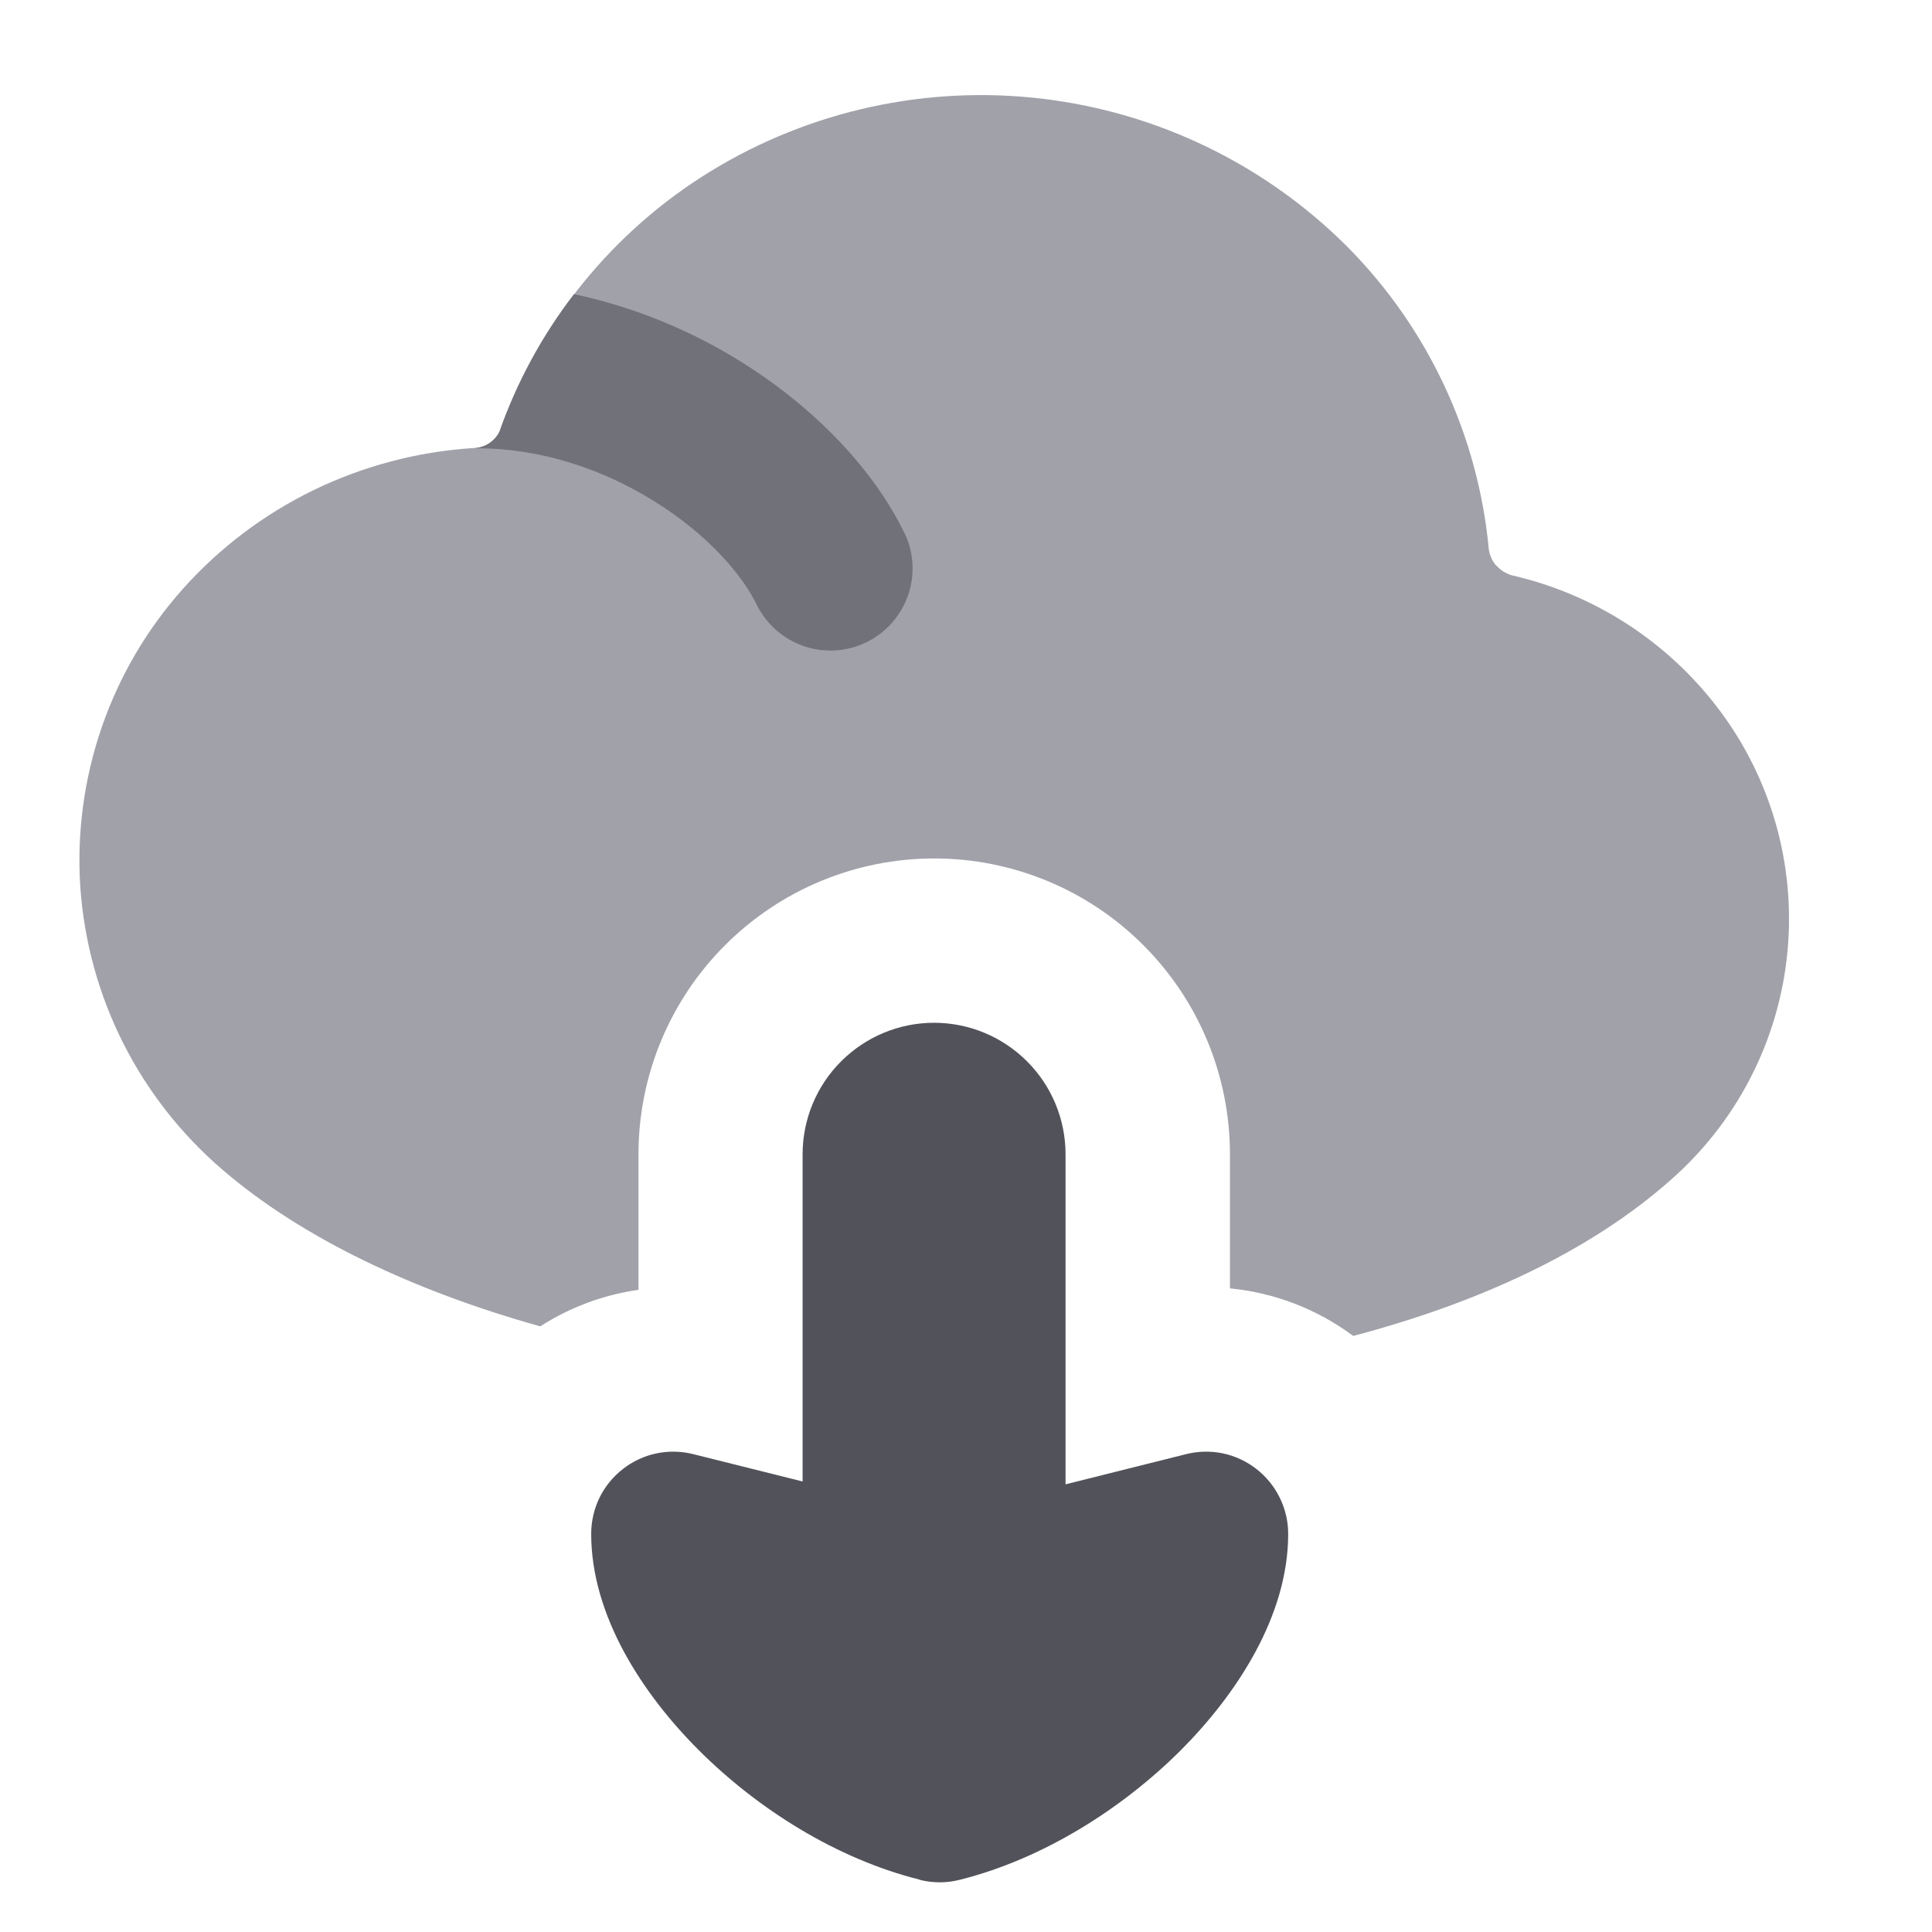 <svg width="21" height="21" viewBox="0 0 21 21" fill="none" xmlns="http://www.w3.org/2000/svg">
<g clip-path="url(#clip0_818_11221)">
<path fill-rule="evenodd" clip-rule="evenodd" d="M16.266 6.148C16.31 6.197 16.367 6.234 16.432 6.253C17.359 6.465 18.177 7.007 18.733 7.778C19.284 8.542 19.529 9.485 19.421 10.42C19.313 11.356 18.859 12.217 18.149 12.835C17.282 13.601 16.079 14.16 14.709 14.521C14.318 14.23 13.854 14.051 13.369 14.004V12.546C13.369 11.693 13.03 10.875 12.427 10.273C11.825 9.67 11.007 9.331 10.155 9.331C9.302 9.331 8.485 9.67 7.882 10.273C7.279 10.875 6.94 11.693 6.94 12.546V14.02C6.563 14.073 6.197 14.208 5.872 14.417C4.496 14.031 3.29 13.461 2.426 12.721C1.976 12.337 1.607 11.868 1.34 11.34C1.073 10.812 0.915 10.236 0.873 9.645C0.834 9.056 0.913 8.466 1.105 7.907C1.297 7.349 1.599 6.835 1.993 6.395C2.389 5.953 2.869 5.59 3.407 5.328C3.947 5.066 4.532 4.911 5.13 4.871C5.192 4.872 5.252 4.856 5.305 4.825C5.358 4.794 5.402 4.749 5.43 4.694C5.848 3.513 6.661 2.511 7.73 1.858C8.808 1.2 10.075 0.924 11.329 1.073C12.583 1.222 13.75 1.788 14.643 2.68C15.523 3.566 16.067 4.73 16.183 5.973C16.193 6.038 16.221 6.1 16.265 6.15L16.266 6.148Z" fill="#A1A1AA"/>
<path fill-rule="evenodd" clip-rule="evenodd" d="M5.141 4.872L5.193 4.873C5.883 4.873 6.559 5.102 7.119 5.453C7.691 5.81 8.073 6.249 8.233 6.589C8.34 6.794 8.521 6.949 8.739 7.024C8.958 7.098 9.196 7.085 9.405 6.987C9.614 6.889 9.777 6.714 9.86 6.498C9.943 6.283 9.939 6.044 9.849 5.832C9.509 5.107 8.852 4.432 8.066 3.939C7.505 3.587 6.887 3.336 6.239 3.197C5.891 3.65 5.617 4.155 5.428 4.693C5.401 4.746 5.361 4.791 5.31 4.823C5.26 4.854 5.202 4.871 5.142 4.872H5.141Z" fill="#71717A"/>
<path fill-rule="evenodd" clip-rule="evenodd" d="M9.997 20.433C10.14 20.469 10.289 20.469 10.43 20.433C11.34 20.206 12.201 19.657 12.836 19.023C13.441 18.416 14.002 17.566 14.002 16.673C14.002 16.537 13.971 16.403 13.911 16.281C13.852 16.159 13.765 16.052 13.658 15.968C13.551 15.885 13.427 15.826 13.294 15.798C13.161 15.77 13.023 15.773 12.892 15.806L11.582 16.134V12.546C11.582 12.167 11.431 11.803 11.163 11.536C10.895 11.268 10.532 11.117 10.153 11.117C9.774 11.117 9.411 11.268 9.143 11.536C8.875 11.803 8.724 12.167 8.724 12.546V16.103L7.536 15.806C7.404 15.773 7.267 15.77 7.134 15.798C7.001 15.826 6.877 15.884 6.77 15.968C6.663 16.051 6.576 16.158 6.516 16.28C6.457 16.402 6.426 16.536 6.426 16.672C6.426 17.564 6.986 18.414 7.593 19.021C8.227 19.656 9.087 20.204 9.997 20.431V20.433Z" fill="#52525B"/>
</g>
<defs>
<clipPath id="clip0_818_11221">
<rect width="20" height="20" fill="white" transform="translate(0.156 0.5)"/>
</clipPath>
</defs>
</svg>
